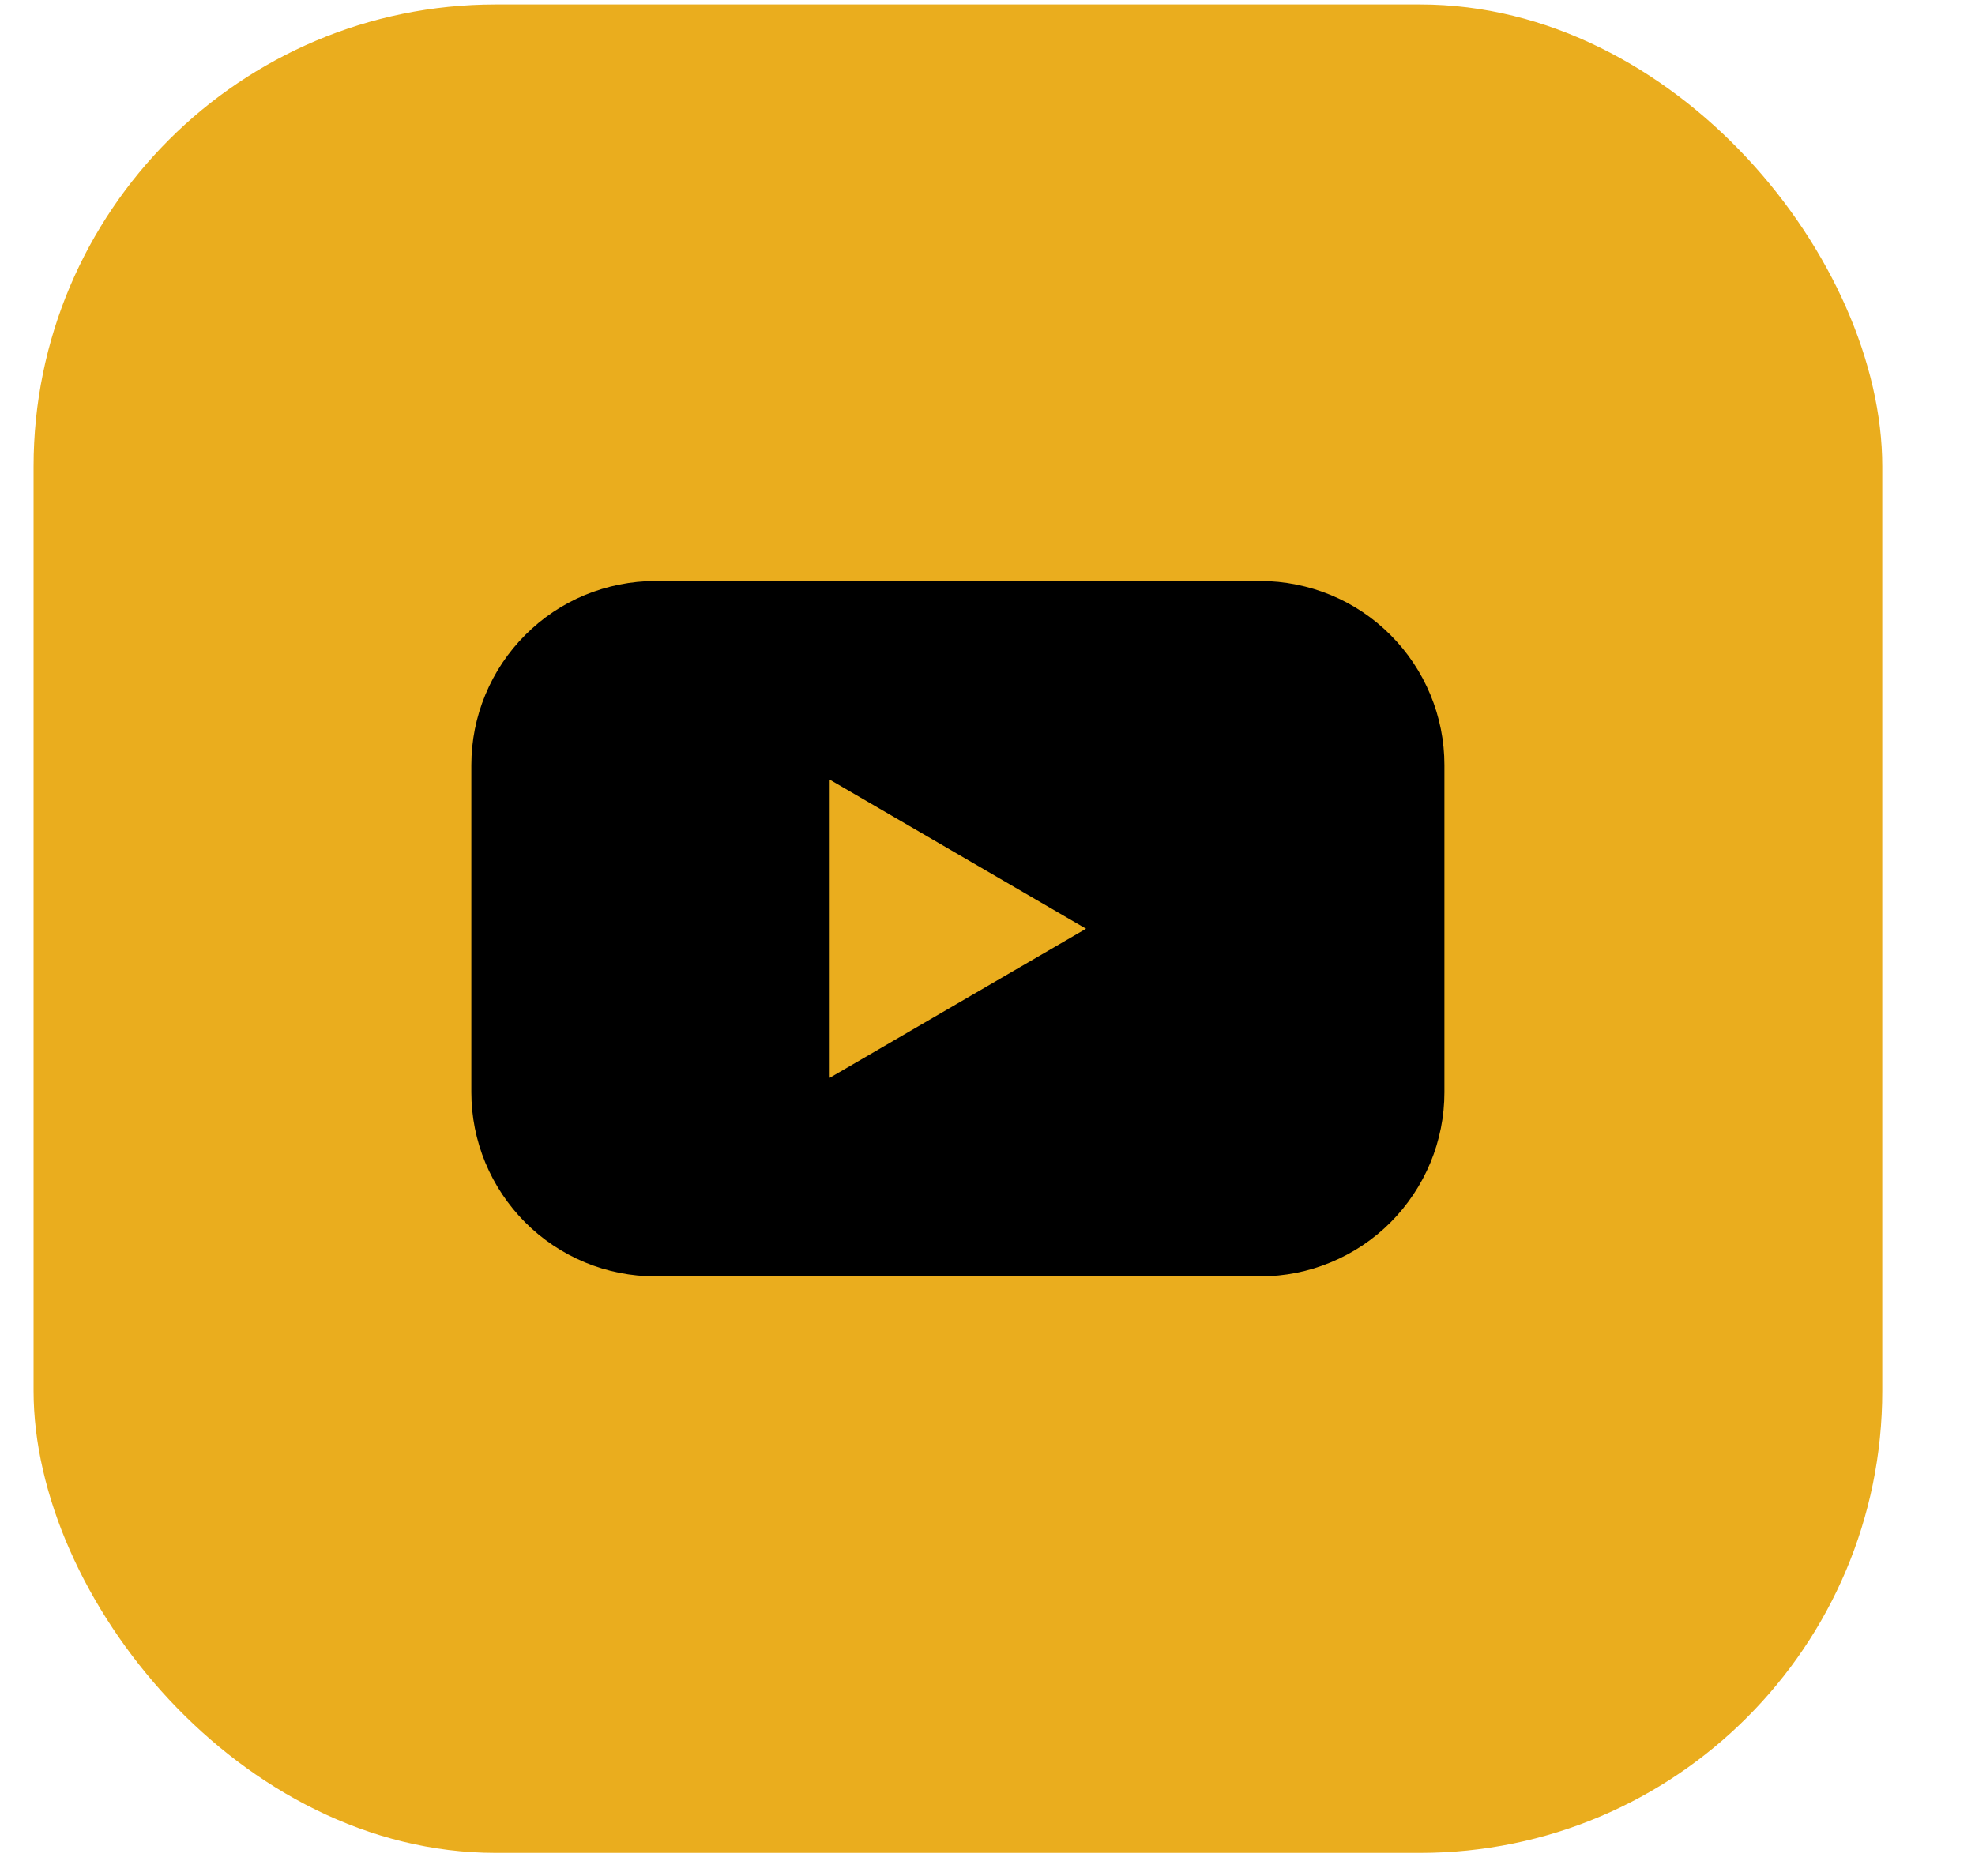<svg width="20" height="19" viewBox="0 0 20 19" fill="none" xmlns="http://www.w3.org/2000/svg">
<rect x="0.34" y="0.045" width="18.721" height="18.721" rx="4.68" fill="#EAAD1E"/>
<path d="M12.763 5.884H6.637C6.392 5.884 6.15 5.933 5.923 6.026C5.697 6.12 5.492 6.257 5.319 6.431C5.146 6.604 5.009 6.809 4.915 7.036C4.821 7.262 4.773 7.504 4.773 7.749V11.062C4.773 11.307 4.821 11.549 4.915 11.776C5.009 12.002 5.146 12.207 5.319 12.381C5.492 12.554 5.697 12.691 5.923 12.785C6.15 12.879 6.392 12.927 6.637 12.927H12.763C13.008 12.927 13.25 12.879 13.476 12.785C13.703 12.691 13.908 12.554 14.081 12.381C14.254 12.207 14.391 12.002 14.485 11.776C14.579 11.549 14.627 11.307 14.627 11.062V7.749C14.627 7.504 14.579 7.262 14.485 7.036C14.391 6.809 14.254 6.604 14.081 6.431C13.908 6.257 13.703 6.12 13.476 6.026C13.25 5.933 13.008 5.884 12.763 5.884ZM8.402 10.916V7.896L10.998 9.406L8.402 10.916Z" fill="black"/>
</svg>

